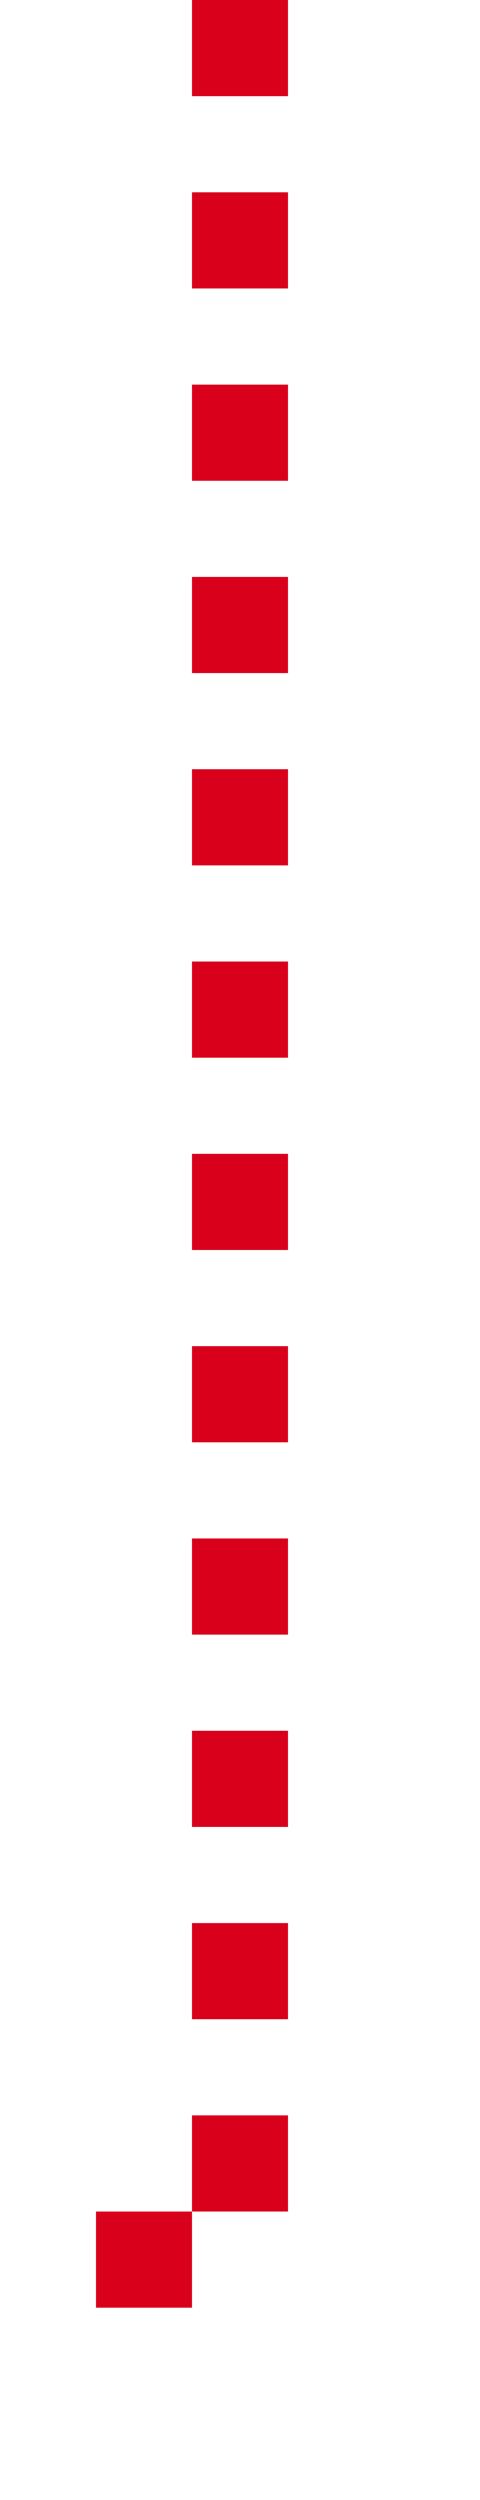 ﻿<?xml version="1.0" encoding="utf-8"?>
<svg version="1.1" xmlns:xlink="http://www.w3.org/1999/xlink" width="10px" height="52px" preserveAspectRatio="xMidYMin meet" viewBox="427 1178  8 52" xmlns="http://www.w3.org/2000/svg">
  <path d="M 431 1178  L 431 1225  L 254 1225  L 254 1267  " stroke-width="2" stroke-dasharray="2,2" stroke="#d9001b" fill="none" />
  <path d="M 246.4 1266  L 254 1273  L 261.6 1266  L 246.4 1266  Z " fill-rule="nonzero" fill="#d9001b" stroke="none" />
</svg>